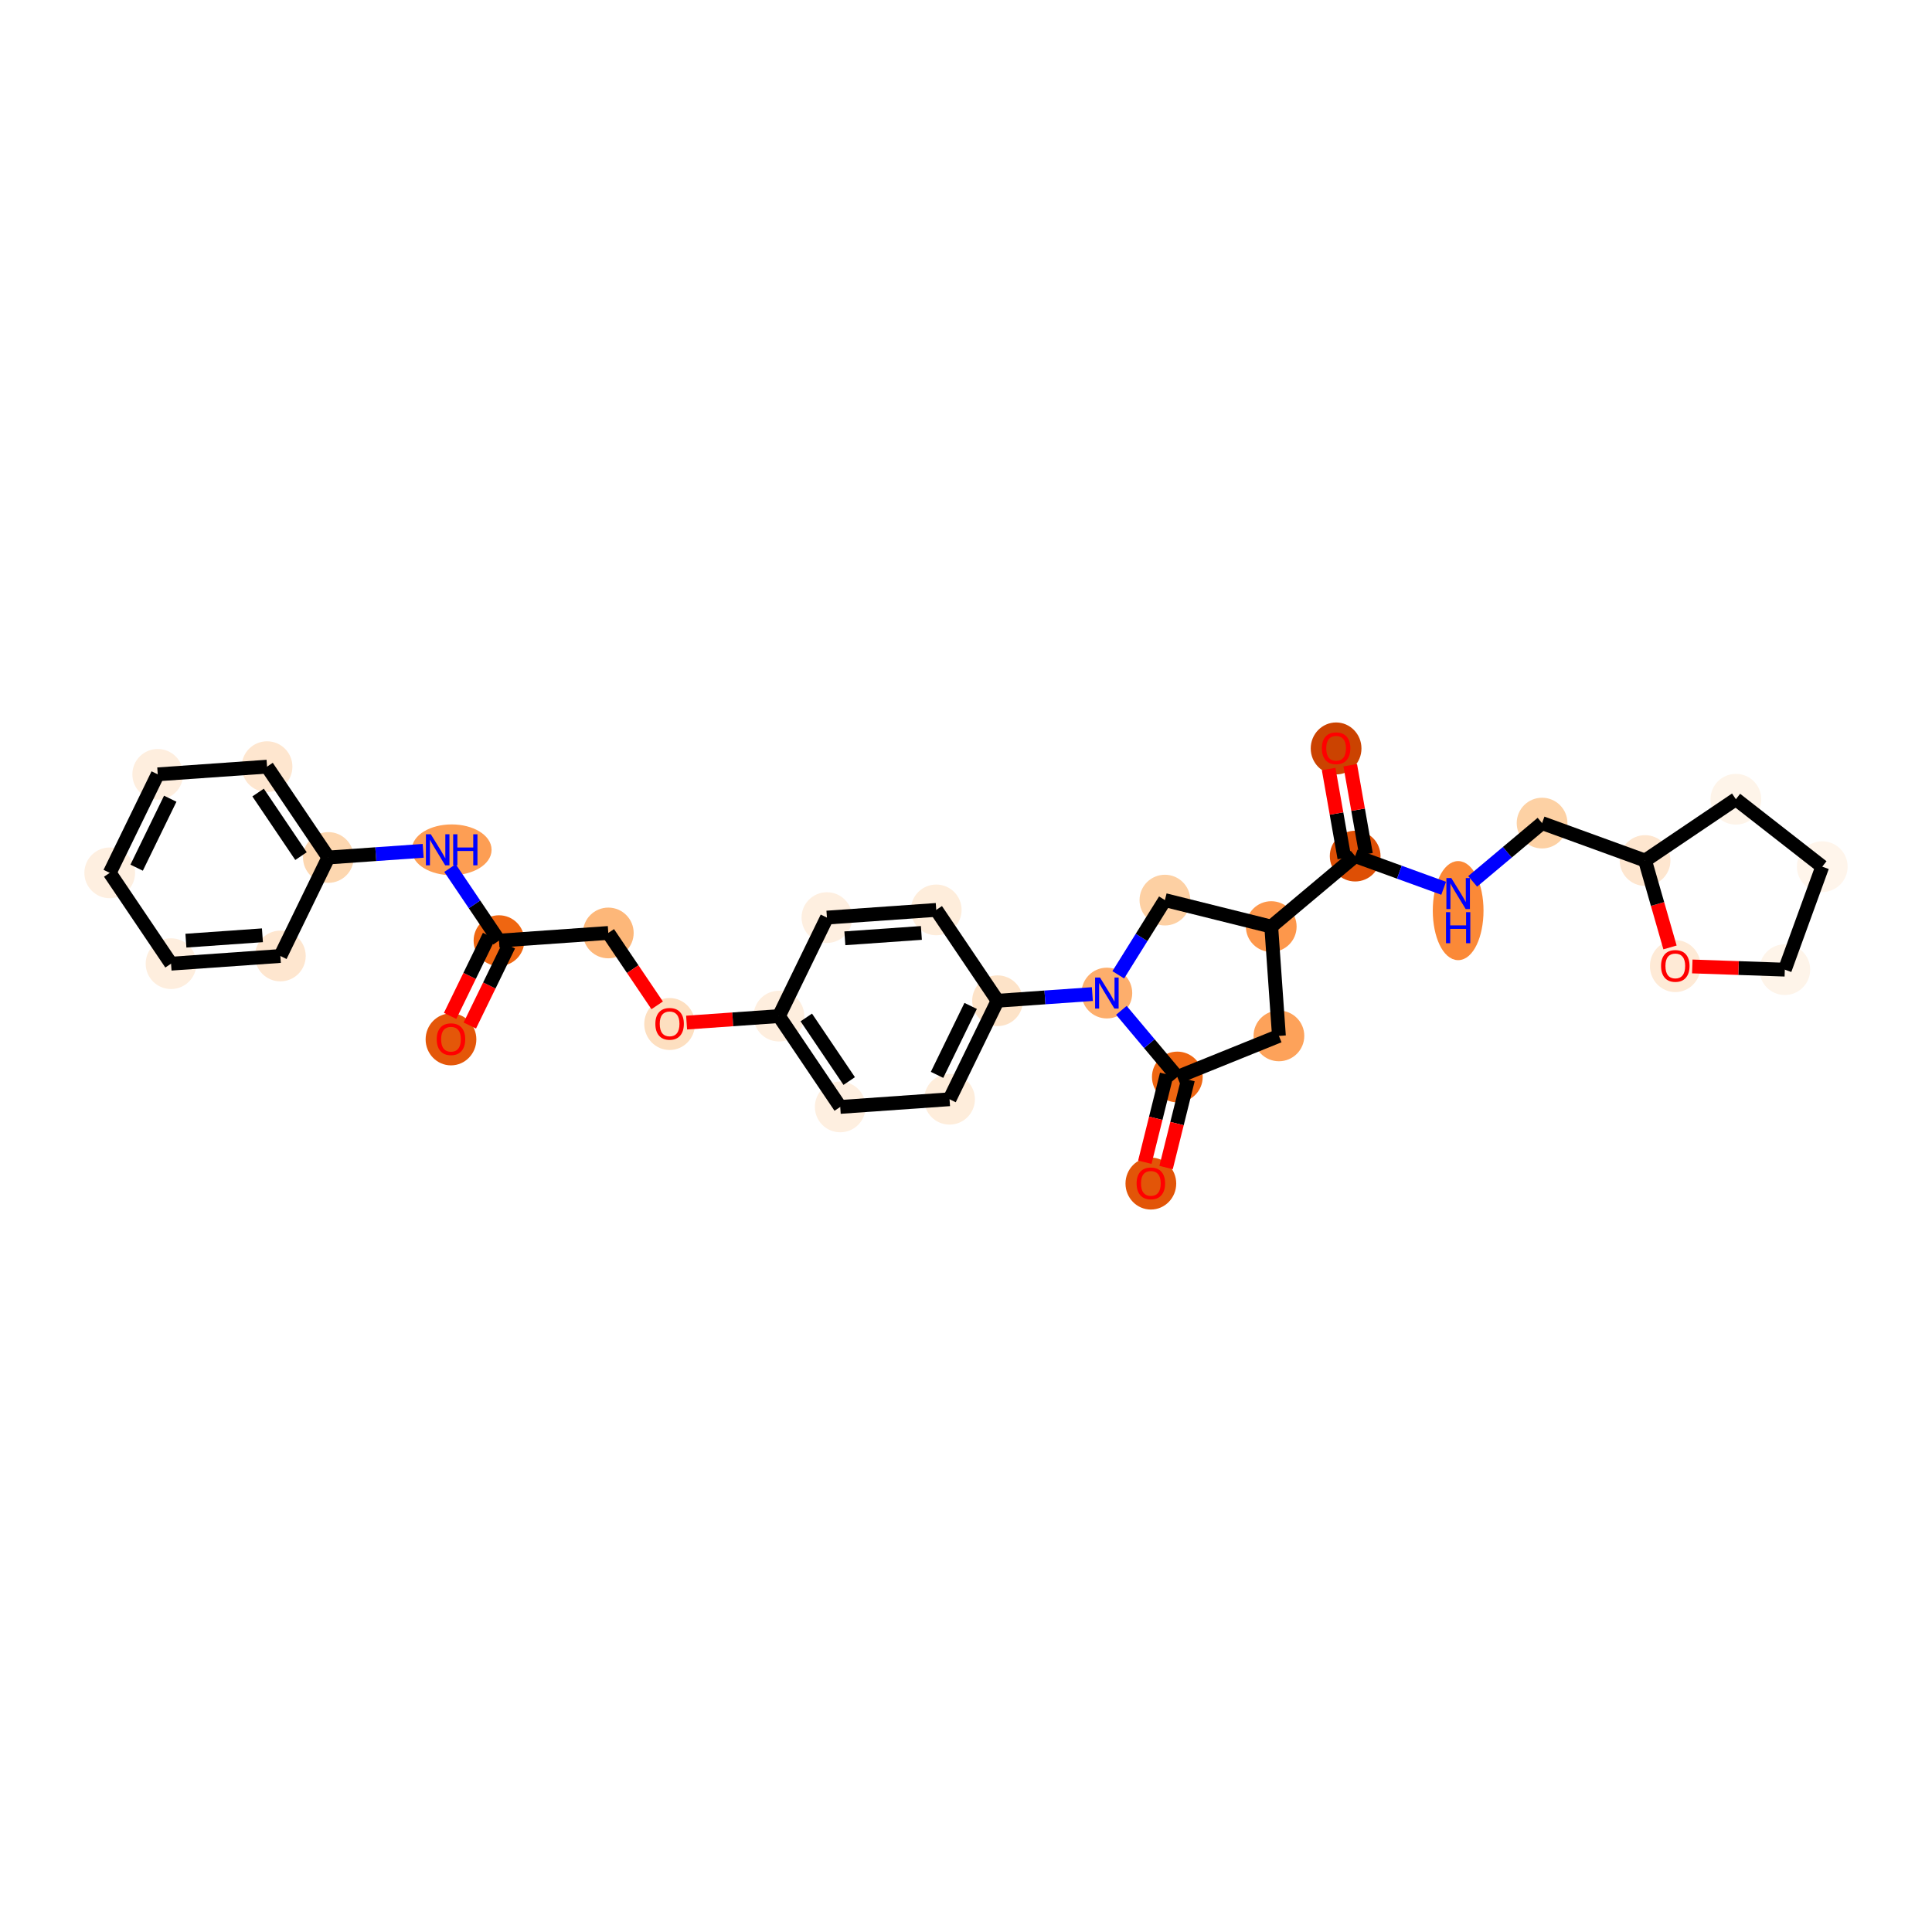 <?xml version='1.0' encoding='iso-8859-1'?>
<svg version='1.1' baseProfile='full'
              xmlns='http://www.w3.org/2000/svg'
                      xmlns:rdkit='http://www.rdkit.org/xml'
                      xmlns:xlink='http://www.w3.org/1999/xlink'
                  xml:space='preserve'
width='280px' height='280px' viewBox='0 0 280 280'>
<!-- END OF HEADER -->
<rect style='opacity:1.0;fill:#FFFFFF;stroke:none' width='280' height='280' x='0' y='0'> </rect>
<ellipse cx='65.36' cy='150.635' rx='3.176' ry='3.266'  style='fill:#E45709;fill-rule:evenodd;stroke:#E45709;stroke-width:1.0px;stroke-linecap:butt;stroke-linejoin:miter;stroke-opacity:1' />
<ellipse cx='72.317' cy='136.324' rx='3.176' ry='3.176'  style='fill:#EF6611;fill-rule:evenodd;stroke:#EF6611;stroke-width:1.0px;stroke-linecap:butt;stroke-linejoin:miter;stroke-opacity:1' />
<ellipse cx='88.159' cy='135.211' rx='3.176' ry='3.176'  style='fill:#FDB779;fill-rule:evenodd;stroke:#FDB779;stroke-width:1.0px;stroke-linecap:butt;stroke-linejoin:miter;stroke-opacity:1' />
<ellipse cx='97.045' cy='148.409' rx='3.176' ry='3.266'  style='fill:#FDDFC0;fill-rule:evenodd;stroke:#FDDFC0;stroke-width:1.0px;stroke-linecap:butt;stroke-linejoin:miter;stroke-opacity:1' />
<ellipse cx='112.887' cy='147.261' rx='3.176' ry='3.176'  style='fill:#FEEEDE;fill-rule:evenodd;stroke:#FEEEDE;stroke-width:1.0px;stroke-linecap:butt;stroke-linejoin:miter;stroke-opacity:1' />
<ellipse cx='121.773' cy='160.424' rx='3.176' ry='3.176'  style='fill:#FEEFE0;fill-rule:evenodd;stroke:#FEEFE0;stroke-width:1.0px;stroke-linecap:butt;stroke-linejoin:miter;stroke-opacity:1' />
<ellipse cx='137.615' cy='159.311' rx='3.176' ry='3.176'  style='fill:#FEEDDB;fill-rule:evenodd;stroke:#FEEDDB;stroke-width:1.0px;stroke-linecap:butt;stroke-linejoin:miter;stroke-opacity:1' />
<ellipse cx='144.573' cy='145.035' rx='3.176' ry='3.176'  style='fill:#FDE3C8;fill-rule:evenodd;stroke:#FDE3C8;stroke-width:1.0px;stroke-linecap:butt;stroke-linejoin:miter;stroke-opacity:1' />
<ellipse cx='160.415' cy='143.921' rx='3.176' ry='3.18'  style='fill:#FDAE6C;fill-rule:evenodd;stroke:#FDAE6C;stroke-width:1.0px;stroke-linecap:butt;stroke-linejoin:miter;stroke-opacity:1' />
<ellipse cx='168.827' cy='130.45' rx='3.176' ry='3.176'  style='fill:#FDD0A3;fill-rule:evenodd;stroke:#FDD0A3;stroke-width:1.0px;stroke-linecap:butt;stroke-linejoin:miter;stroke-opacity:1' />
<ellipse cx='184.238' cy='134.287' rx='3.176' ry='3.176'  style='fill:#FD974B;fill-rule:evenodd;stroke:#FD974B;stroke-width:1.0px;stroke-linecap:butt;stroke-linejoin:miter;stroke-opacity:1' />
<ellipse cx='196.401' cy='124.074' rx='3.176' ry='3.176'  style='fill:#DE4F05;fill-rule:evenodd;stroke:#DE4F05;stroke-width:1.0px;stroke-linecap:butt;stroke-linejoin:miter;stroke-opacity:1' />
<ellipse cx='193.637' cy='108.47' rx='3.176' ry='3.266'  style='fill:#CB4301;fill-rule:evenodd;stroke:#CB4301;stroke-width:1.0px;stroke-linecap:butt;stroke-linejoin:miter;stroke-opacity:1' />
<ellipse cx='211.326' cy='131.975' rx='3.176' ry='6.679'  style='fill:#FB8937;fill-rule:evenodd;stroke:#FB8937;stroke-width:1.0px;stroke-linecap:butt;stroke-linejoin:miter;stroke-opacity:1' />
<ellipse cx='223.489' cy='119.289' rx='3.176' ry='3.176'  style='fill:#FDD1A4;fill-rule:evenodd;stroke:#FDD1A4;stroke-width:1.0px;stroke-linecap:butt;stroke-linejoin:miter;stroke-opacity:1' />
<ellipse cx='238.415' cy='124.715' rx='3.176' ry='3.176'  style='fill:#FEE6CF;fill-rule:evenodd;stroke:#FEE6CF;stroke-width:1.0px;stroke-linecap:butt;stroke-linejoin:miter;stroke-opacity:1' />
<ellipse cx='251.578' cy='115.83' rx='3.176' ry='3.176'  style='fill:#FEF4E9;fill-rule:evenodd;stroke:#FEF4E9;stroke-width:1.0px;stroke-linecap:butt;stroke-linejoin:miter;stroke-opacity:1' />
<ellipse cx='264.096' cy='125.604' rx='3.176' ry='3.176'  style='fill:#FFF5EB;fill-rule:evenodd;stroke:#FFF5EB;stroke-width:1.0px;stroke-linecap:butt;stroke-linejoin:miter;stroke-opacity:1' />
<ellipse cx='258.67' cy='140.529' rx='3.176' ry='3.176'  style='fill:#FEF4E9;fill-rule:evenodd;stroke:#FEF4E9;stroke-width:1.0px;stroke-linecap:butt;stroke-linejoin:miter;stroke-opacity:1' />
<ellipse cx='242.797' cy='140.015' rx='3.176' ry='3.266'  style='fill:#FEEAD6;fill-rule:evenodd;stroke:#FEEAD6;stroke-width:1.0px;stroke-linecap:butt;stroke-linejoin:miter;stroke-opacity:1' />
<ellipse cx='185.351' cy='150.13' rx='3.176' ry='3.176'  style='fill:#FDA25A;fill-rule:evenodd;stroke:#FDA25A;stroke-width:1.0px;stroke-linecap:butt;stroke-linejoin:miter;stroke-opacity:1' />
<ellipse cx='170.628' cy='156.084' rx='3.176' ry='3.176'  style='fill:#EF6611;fill-rule:evenodd;stroke:#EF6611;stroke-width:1.0px;stroke-linecap:butt;stroke-linejoin:miter;stroke-opacity:1' />
<ellipse cx='166.791' cy='171.53' rx='3.176' ry='3.266'  style='fill:#E25508;fill-rule:evenodd;stroke:#E25508;stroke-width:1.0px;stroke-linecap:butt;stroke-linejoin:miter;stroke-opacity:1' />
<ellipse cx='135.687' cy='131.871' rx='3.176' ry='3.176'  style='fill:#FEEDDB;fill-rule:evenodd;stroke:#FEEDDB;stroke-width:1.0px;stroke-linecap:butt;stroke-linejoin:miter;stroke-opacity:1' />
<ellipse cx='119.845' cy='132.984' rx='3.176' ry='3.176'  style='fill:#FEEFE0;fill-rule:evenodd;stroke:#FEEFE0;stroke-width:1.0px;stroke-linecap:butt;stroke-linejoin:miter;stroke-opacity:1' />
<ellipse cx='65.461' cy='123.16' rx='5.283' ry='3.18'  style='fill:#FD9E54;fill-rule:evenodd;stroke:#FD9E54;stroke-width:1.0px;stroke-linecap:butt;stroke-linejoin:miter;stroke-opacity:1' />
<ellipse cx='47.589' cy='124.273' rx='3.176' ry='3.176'  style='fill:#FDD7B0;fill-rule:evenodd;stroke:#FDD7B0;stroke-width:1.0px;stroke-linecap:butt;stroke-linejoin:miter;stroke-opacity:1' />
<ellipse cx='38.703' cy='111.11' rx='3.176' ry='3.176'  style='fill:#FEE6CF;fill-rule:evenodd;stroke:#FEE6CF;stroke-width:1.0px;stroke-linecap:butt;stroke-linejoin:miter;stroke-opacity:1' />
<ellipse cx='22.861' cy='112.223' rx='3.176' ry='3.176'  style='fill:#FEEEDE;fill-rule:evenodd;stroke:#FEEEDE;stroke-width:1.0px;stroke-linecap:butt;stroke-linejoin:miter;stroke-opacity:1' />
<ellipse cx='15.904' cy='126.5' rx='3.176' ry='3.176'  style='fill:#FEEFE0;fill-rule:evenodd;stroke:#FEEFE0;stroke-width:1.0px;stroke-linecap:butt;stroke-linejoin:miter;stroke-opacity:1' />
<ellipse cx='24.789' cy='139.663' rx='3.176' ry='3.176'  style='fill:#FEEEDE;fill-rule:evenodd;stroke:#FEEEDE;stroke-width:1.0px;stroke-linecap:butt;stroke-linejoin:miter;stroke-opacity:1' />
<ellipse cx='40.632' cy='138.55' rx='3.176' ry='3.176'  style='fill:#FEE6CF;fill-rule:evenodd;stroke:#FEE6CF;stroke-width:1.0px;stroke-linecap:butt;stroke-linejoin:miter;stroke-opacity:1' />
<path class='bond-0 atom-0 atom-1' d='M 68.089,148.625 L 70.917,142.822' style='fill:none;fill-rule:evenodd;stroke:#FF0000;stroke-width:2.0px;stroke-linecap:butt;stroke-linejoin:miter;stroke-opacity:1' />
<path class='bond-0 atom-0 atom-1' d='M 70.917,142.822 L 73.745,137.02' style='fill:none;fill-rule:evenodd;stroke:#000000;stroke-width:2.0px;stroke-linecap:butt;stroke-linejoin:miter;stroke-opacity:1' />
<path class='bond-0 atom-0 atom-1' d='M 65.234,147.233 L 68.061,141.431' style='fill:none;fill-rule:evenodd;stroke:#FF0000;stroke-width:2.0px;stroke-linecap:butt;stroke-linejoin:miter;stroke-opacity:1' />
<path class='bond-0 atom-0 atom-1' d='M 68.061,141.431 L 70.889,135.628' style='fill:none;fill-rule:evenodd;stroke:#000000;stroke-width:2.0px;stroke-linecap:butt;stroke-linejoin:miter;stroke-opacity:1' />
<path class='bond-1 atom-1 atom-2' d='M 72.317,136.324 L 88.159,135.211' style='fill:none;fill-rule:evenodd;stroke:#000000;stroke-width:2.0px;stroke-linecap:butt;stroke-linejoin:miter;stroke-opacity:1' />
<path class='bond-24 atom-1 atom-25' d='M 72.317,136.324 L 68.767,131.065' style='fill:none;fill-rule:evenodd;stroke:#000000;stroke-width:2.0px;stroke-linecap:butt;stroke-linejoin:miter;stroke-opacity:1' />
<path class='bond-24 atom-1 atom-25' d='M 68.767,131.065 L 65.217,125.806' style='fill:none;fill-rule:evenodd;stroke:#0000FF;stroke-width:2.0px;stroke-linecap:butt;stroke-linejoin:miter;stroke-opacity:1' />
<path class='bond-2 atom-2 atom-3' d='M 88.159,135.211 L 91.701,140.457' style='fill:none;fill-rule:evenodd;stroke:#000000;stroke-width:2.0px;stroke-linecap:butt;stroke-linejoin:miter;stroke-opacity:1' />
<path class='bond-2 atom-2 atom-3' d='M 91.701,140.457 L 95.242,145.703' style='fill:none;fill-rule:evenodd;stroke:#FF0000;stroke-width:2.0px;stroke-linecap:butt;stroke-linejoin:miter;stroke-opacity:1' />
<path class='bond-3 atom-3 atom-4' d='M 99.507,148.201 L 106.197,147.731' style='fill:none;fill-rule:evenodd;stroke:#FF0000;stroke-width:2.0px;stroke-linecap:butt;stroke-linejoin:miter;stroke-opacity:1' />
<path class='bond-3 atom-3 atom-4' d='M 106.197,147.731 L 112.887,147.261' style='fill:none;fill-rule:evenodd;stroke:#000000;stroke-width:2.0px;stroke-linecap:butt;stroke-linejoin:miter;stroke-opacity:1' />
<path class='bond-4 atom-4 atom-5' d='M 112.887,147.261 L 121.773,160.424' style='fill:none;fill-rule:evenodd;stroke:#000000;stroke-width:2.0px;stroke-linecap:butt;stroke-linejoin:miter;stroke-opacity:1' />
<path class='bond-4 atom-4 atom-5' d='M 116.853,147.458 L 123.073,156.673' style='fill:none;fill-rule:evenodd;stroke:#000000;stroke-width:2.0px;stroke-linecap:butt;stroke-linejoin:miter;stroke-opacity:1' />
<path class='bond-31 atom-24 atom-4' d='M 119.845,132.984 L 112.887,147.261' style='fill:none;fill-rule:evenodd;stroke:#000000;stroke-width:2.0px;stroke-linecap:butt;stroke-linejoin:miter;stroke-opacity:1' />
<path class='bond-5 atom-5 atom-6' d='M 121.773,160.424 L 137.615,159.311' style='fill:none;fill-rule:evenodd;stroke:#000000;stroke-width:2.0px;stroke-linecap:butt;stroke-linejoin:miter;stroke-opacity:1' />
<path class='bond-6 atom-6 atom-7' d='M 137.615,159.311 L 144.573,145.035' style='fill:none;fill-rule:evenodd;stroke:#000000;stroke-width:2.0px;stroke-linecap:butt;stroke-linejoin:miter;stroke-opacity:1' />
<path class='bond-6 atom-6 atom-7' d='M 135.804,155.778 L 140.674,145.785' style='fill:none;fill-rule:evenodd;stroke:#000000;stroke-width:2.0px;stroke-linecap:butt;stroke-linejoin:miter;stroke-opacity:1' />
<path class='bond-7 atom-7 atom-8' d='M 144.573,145.035 L 151.443,144.552' style='fill:none;fill-rule:evenodd;stroke:#000000;stroke-width:2.0px;stroke-linecap:butt;stroke-linejoin:miter;stroke-opacity:1' />
<path class='bond-7 atom-7 atom-8' d='M 151.443,144.552 L 158.313,144.069' style='fill:none;fill-rule:evenodd;stroke:#0000FF;stroke-width:2.0px;stroke-linecap:butt;stroke-linejoin:miter;stroke-opacity:1' />
<path class='bond-22 atom-7 atom-23' d='M 144.573,145.035 L 135.687,131.871' style='fill:none;fill-rule:evenodd;stroke:#000000;stroke-width:2.0px;stroke-linecap:butt;stroke-linejoin:miter;stroke-opacity:1' />
<path class='bond-8 atom-8 atom-9' d='M 162.067,141.275 L 165.447,135.863' style='fill:none;fill-rule:evenodd;stroke:#0000FF;stroke-width:2.0px;stroke-linecap:butt;stroke-linejoin:miter;stroke-opacity:1' />
<path class='bond-8 atom-8 atom-9' d='M 165.447,135.863 L 168.827,130.45' style='fill:none;fill-rule:evenodd;stroke:#000000;stroke-width:2.0px;stroke-linecap:butt;stroke-linejoin:miter;stroke-opacity:1' />
<path class='bond-33 atom-21 atom-8' d='M 170.628,156.084 L 166.573,151.255' style='fill:none;fill-rule:evenodd;stroke:#000000;stroke-width:2.0px;stroke-linecap:butt;stroke-linejoin:miter;stroke-opacity:1' />
<path class='bond-33 atom-21 atom-8' d='M 166.573,151.255 L 162.518,146.426' style='fill:none;fill-rule:evenodd;stroke:#0000FF;stroke-width:2.0px;stroke-linecap:butt;stroke-linejoin:miter;stroke-opacity:1' />
<path class='bond-9 atom-9 atom-10' d='M 168.827,130.45 L 184.238,134.287' style='fill:none;fill-rule:evenodd;stroke:#000000;stroke-width:2.0px;stroke-linecap:butt;stroke-linejoin:miter;stroke-opacity:1' />
<path class='bond-10 atom-10 atom-11' d='M 184.238,134.287 L 196.401,124.074' style='fill:none;fill-rule:evenodd;stroke:#000000;stroke-width:2.0px;stroke-linecap:butt;stroke-linejoin:miter;stroke-opacity:1' />
<path class='bond-19 atom-10 atom-20' d='M 184.238,134.287 L 185.351,150.13' style='fill:none;fill-rule:evenodd;stroke:#000000;stroke-width:2.0px;stroke-linecap:butt;stroke-linejoin:miter;stroke-opacity:1' />
<path class='bond-11 atom-11 atom-12' d='M 197.965,123.798 L 196.825,117.349' style='fill:none;fill-rule:evenodd;stroke:#000000;stroke-width:2.0px;stroke-linecap:butt;stroke-linejoin:miter;stroke-opacity:1' />
<path class='bond-11 atom-11 atom-12' d='M 196.825,117.349 L 195.686,110.9' style='fill:none;fill-rule:evenodd;stroke:#FF0000;stroke-width:2.0px;stroke-linecap:butt;stroke-linejoin:miter;stroke-opacity:1' />
<path class='bond-11 atom-11 atom-12' d='M 194.837,124.351 L 193.697,117.902' style='fill:none;fill-rule:evenodd;stroke:#000000;stroke-width:2.0px;stroke-linecap:butt;stroke-linejoin:miter;stroke-opacity:1' />
<path class='bond-11 atom-11 atom-12' d='M 193.697,117.902 L 192.558,111.452' style='fill:none;fill-rule:evenodd;stroke:#FF0000;stroke-width:2.0px;stroke-linecap:butt;stroke-linejoin:miter;stroke-opacity:1' />
<path class='bond-12 atom-11 atom-13' d='M 196.401,124.074 L 202.812,126.406' style='fill:none;fill-rule:evenodd;stroke:#000000;stroke-width:2.0px;stroke-linecap:butt;stroke-linejoin:miter;stroke-opacity:1' />
<path class='bond-12 atom-11 atom-13' d='M 202.812,126.406 L 209.224,128.737' style='fill:none;fill-rule:evenodd;stroke:#0000FF;stroke-width:2.0px;stroke-linecap:butt;stroke-linejoin:miter;stroke-opacity:1' />
<path class='bond-13 atom-13 atom-14' d='M 213.429,127.736 L 218.459,123.512' style='fill:none;fill-rule:evenodd;stroke:#0000FF;stroke-width:2.0px;stroke-linecap:butt;stroke-linejoin:miter;stroke-opacity:1' />
<path class='bond-13 atom-13 atom-14' d='M 218.459,123.512 L 223.489,119.289' style='fill:none;fill-rule:evenodd;stroke:#000000;stroke-width:2.0px;stroke-linecap:butt;stroke-linejoin:miter;stroke-opacity:1' />
<path class='bond-14 atom-14 atom-15' d='M 223.489,119.289 L 238.415,124.715' style='fill:none;fill-rule:evenodd;stroke:#000000;stroke-width:2.0px;stroke-linecap:butt;stroke-linejoin:miter;stroke-opacity:1' />
<path class='bond-15 atom-15 atom-16' d='M 238.415,124.715 L 251.578,115.83' style='fill:none;fill-rule:evenodd;stroke:#000000;stroke-width:2.0px;stroke-linecap:butt;stroke-linejoin:miter;stroke-opacity:1' />
<path class='bond-34 atom-19 atom-15' d='M 242.03,137.309 L 240.223,131.012' style='fill:none;fill-rule:evenodd;stroke:#FF0000;stroke-width:2.0px;stroke-linecap:butt;stroke-linejoin:miter;stroke-opacity:1' />
<path class='bond-34 atom-19 atom-15' d='M 240.223,131.012 L 238.415,124.715' style='fill:none;fill-rule:evenodd;stroke:#000000;stroke-width:2.0px;stroke-linecap:butt;stroke-linejoin:miter;stroke-opacity:1' />
<path class='bond-16 atom-16 atom-17' d='M 251.578,115.83 L 264.096,125.604' style='fill:none;fill-rule:evenodd;stroke:#000000;stroke-width:2.0px;stroke-linecap:butt;stroke-linejoin:miter;stroke-opacity:1' />
<path class='bond-17 atom-17 atom-18' d='M 264.096,125.604 L 258.67,140.529' style='fill:none;fill-rule:evenodd;stroke:#000000;stroke-width:2.0px;stroke-linecap:butt;stroke-linejoin:miter;stroke-opacity:1' />
<path class='bond-18 atom-18 atom-19' d='M 258.67,140.529 L 251.964,140.297' style='fill:none;fill-rule:evenodd;stroke:#000000;stroke-width:2.0px;stroke-linecap:butt;stroke-linejoin:miter;stroke-opacity:1' />
<path class='bond-18 atom-18 atom-19' d='M 251.964,140.297 L 245.259,140.065' style='fill:none;fill-rule:evenodd;stroke:#FF0000;stroke-width:2.0px;stroke-linecap:butt;stroke-linejoin:miter;stroke-opacity:1' />
<path class='bond-20 atom-20 atom-21' d='M 185.351,150.13 L 170.628,156.084' style='fill:none;fill-rule:evenodd;stroke:#000000;stroke-width:2.0px;stroke-linecap:butt;stroke-linejoin:miter;stroke-opacity:1' />
<path class='bond-21 atom-21 atom-22' d='M 169.087,155.7 L 167.501,162.07' style='fill:none;fill-rule:evenodd;stroke:#000000;stroke-width:2.0px;stroke-linecap:butt;stroke-linejoin:miter;stroke-opacity:1' />
<path class='bond-21 atom-21 atom-22' d='M 167.501,162.07 L 165.915,168.44' style='fill:none;fill-rule:evenodd;stroke:#FF0000;stroke-width:2.0px;stroke-linecap:butt;stroke-linejoin:miter;stroke-opacity:1' />
<path class='bond-21 atom-21 atom-22' d='M 172.169,156.468 L 170.583,162.838' style='fill:none;fill-rule:evenodd;stroke:#000000;stroke-width:2.0px;stroke-linecap:butt;stroke-linejoin:miter;stroke-opacity:1' />
<path class='bond-21 atom-21 atom-22' d='M 170.583,162.838 L 168.997,169.208' style='fill:none;fill-rule:evenodd;stroke:#FF0000;stroke-width:2.0px;stroke-linecap:butt;stroke-linejoin:miter;stroke-opacity:1' />
<path class='bond-23 atom-23 atom-24' d='M 135.687,131.871 L 119.845,132.984' style='fill:none;fill-rule:evenodd;stroke:#000000;stroke-width:2.0px;stroke-linecap:butt;stroke-linejoin:miter;stroke-opacity:1' />
<path class='bond-23 atom-23 atom-24' d='M 133.534,135.207 L 122.444,135.986' style='fill:none;fill-rule:evenodd;stroke:#000000;stroke-width:2.0px;stroke-linecap:butt;stroke-linejoin:miter;stroke-opacity:1' />
<path class='bond-25 atom-25 atom-26' d='M 61.329,123.308 L 54.459,123.791' style='fill:none;fill-rule:evenodd;stroke:#0000FF;stroke-width:2.0px;stroke-linecap:butt;stroke-linejoin:miter;stroke-opacity:1' />
<path class='bond-25 atom-25 atom-26' d='M 54.459,123.791 L 47.589,124.273' style='fill:none;fill-rule:evenodd;stroke:#000000;stroke-width:2.0px;stroke-linecap:butt;stroke-linejoin:miter;stroke-opacity:1' />
<path class='bond-26 atom-26 atom-27' d='M 47.589,124.273 L 38.703,111.11' style='fill:none;fill-rule:evenodd;stroke:#000000;stroke-width:2.0px;stroke-linecap:butt;stroke-linejoin:miter;stroke-opacity:1' />
<path class='bond-26 atom-26 atom-27' d='M 43.623,124.076 L 37.404,114.862' style='fill:none;fill-rule:evenodd;stroke:#000000;stroke-width:2.0px;stroke-linecap:butt;stroke-linejoin:miter;stroke-opacity:1' />
<path class='bond-32 atom-31 atom-26' d='M 40.632,138.55 L 47.589,124.273' style='fill:none;fill-rule:evenodd;stroke:#000000;stroke-width:2.0px;stroke-linecap:butt;stroke-linejoin:miter;stroke-opacity:1' />
<path class='bond-27 atom-27 atom-28' d='M 38.703,111.11 L 22.861,112.223' style='fill:none;fill-rule:evenodd;stroke:#000000;stroke-width:2.0px;stroke-linecap:butt;stroke-linejoin:miter;stroke-opacity:1' />
<path class='bond-28 atom-28 atom-29' d='M 22.861,112.223 L 15.904,126.5' style='fill:none;fill-rule:evenodd;stroke:#000000;stroke-width:2.0px;stroke-linecap:butt;stroke-linejoin:miter;stroke-opacity:1' />
<path class='bond-28 atom-28 atom-29' d='M 24.673,115.756 L 19.802,125.75' style='fill:none;fill-rule:evenodd;stroke:#000000;stroke-width:2.0px;stroke-linecap:butt;stroke-linejoin:miter;stroke-opacity:1' />
<path class='bond-29 atom-29 atom-30' d='M 15.904,126.5 L 24.789,139.663' style='fill:none;fill-rule:evenodd;stroke:#000000;stroke-width:2.0px;stroke-linecap:butt;stroke-linejoin:miter;stroke-opacity:1' />
<path class='bond-30 atom-30 atom-31' d='M 24.789,139.663 L 40.632,138.55' style='fill:none;fill-rule:evenodd;stroke:#000000;stroke-width:2.0px;stroke-linecap:butt;stroke-linejoin:miter;stroke-opacity:1' />
<path class='bond-30 atom-30 atom-31' d='M 26.943,136.328 L 38.033,135.549' style='fill:none;fill-rule:evenodd;stroke:#000000;stroke-width:2.0px;stroke-linecap:butt;stroke-linejoin:miter;stroke-opacity:1' />
<path  class='atom-0' d='M 63.295 150.613
Q 63.295 149.533, 63.829 148.93
Q 64.362 148.326, 65.36 148.326
Q 66.357 148.326, 66.891 148.93
Q 67.424 149.533, 67.424 150.613
Q 67.424 151.706, 66.884 152.328
Q 66.344 152.945, 65.36 152.945
Q 64.368 152.945, 63.829 152.328
Q 63.295 151.712, 63.295 150.613
M 65.36 152.436
Q 66.046 152.436, 66.414 151.979
Q 66.789 151.515, 66.789 150.613
Q 66.789 149.73, 66.414 149.285
Q 66.046 148.834, 65.36 148.834
Q 64.674 148.834, 64.299 149.279
Q 63.93 149.724, 63.93 150.613
Q 63.93 151.522, 64.299 151.979
Q 64.674 152.436, 65.36 152.436
' fill='#FF0000'/>
<path  class='atom-3' d='M 94.98 148.387
Q 94.98 147.307, 95.514 146.703
Q 96.047 146.1, 97.045 146.1
Q 98.042 146.1, 98.576 146.703
Q 99.109 147.307, 99.109 148.387
Q 99.109 149.479, 98.569 150.102
Q 98.029 150.718, 97.045 150.718
Q 96.054 150.718, 95.514 150.102
Q 94.98 149.486, 94.98 148.387
M 97.045 150.21
Q 97.731 150.21, 98.099 149.753
Q 98.474 149.289, 98.474 148.387
Q 98.474 147.504, 98.099 147.059
Q 97.731 146.608, 97.045 146.608
Q 96.359 146.608, 95.984 147.053
Q 95.615 147.497, 95.615 148.387
Q 95.615 149.295, 95.984 149.753
Q 96.359 150.21, 97.045 150.21
' fill='#FF0000'/>
<path  class='atom-8' d='M 159.421 141.673
L 160.895 144.055
Q 161.041 144.29, 161.276 144.715
Q 161.511 145.141, 161.524 145.166
L 161.524 141.673
L 162.121 141.673
L 162.121 146.17
L 161.505 146.17
L 159.923 143.566
Q 159.739 143.261, 159.542 142.911
Q 159.351 142.562, 159.294 142.454
L 159.294 146.17
L 158.71 146.17
L 158.71 141.673
L 159.421 141.673
' fill='#0000FF'/>
<path  class='atom-12' d='M 191.573 108.448
Q 191.573 107.368, 192.106 106.764
Q 192.64 106.161, 193.637 106.161
Q 194.635 106.161, 195.168 106.764
Q 195.702 107.368, 195.702 108.448
Q 195.702 109.54, 195.162 110.163
Q 194.622 110.779, 193.637 110.779
Q 192.646 110.779, 192.106 110.163
Q 191.573 109.547, 191.573 108.448
M 193.637 110.271
Q 194.324 110.271, 194.692 109.813
Q 195.067 109.35, 195.067 108.448
Q 195.067 107.565, 194.692 107.12
Q 194.324 106.669, 193.637 106.669
Q 192.951 106.669, 192.577 107.114
Q 192.208 107.558, 192.208 108.448
Q 192.208 109.356, 192.577 109.813
Q 192.951 110.271, 193.637 110.271
' fill='#FF0000'/>
<path  class='atom-13' d='M 210.332 127.252
L 211.806 129.635
Q 211.952 129.87, 212.187 130.295
Q 212.422 130.721, 212.435 130.746
L 212.435 127.252
L 213.032 127.252
L 213.032 131.75
L 212.416 131.75
L 210.834 129.145
Q 210.65 128.841, 210.453 128.491
Q 210.262 128.142, 210.205 128.034
L 210.205 131.75
L 209.621 131.75
L 209.621 127.252
L 210.332 127.252
' fill='#0000FF'/>
<path  class='atom-13' d='M 209.567 132.2
L 210.176 132.2
L 210.176 134.112
L 212.476 134.112
L 212.476 132.2
L 213.086 132.2
L 213.086 136.698
L 212.476 136.698
L 212.476 134.62
L 210.176 134.62
L 210.176 136.698
L 209.567 136.698
L 209.567 132.2
' fill='#0000FF'/>
<path  class='atom-19' d='M 240.733 139.993
Q 240.733 138.913, 241.266 138.31
Q 241.8 137.706, 242.797 137.706
Q 243.795 137.706, 244.328 138.31
Q 244.862 138.913, 244.862 139.993
Q 244.862 141.086, 244.322 141.708
Q 243.782 142.324, 242.797 142.324
Q 241.806 142.324, 241.266 141.708
Q 240.733 141.092, 240.733 139.993
M 242.797 141.816
Q 243.483 141.816, 243.852 141.359
Q 244.227 140.895, 244.227 139.993
Q 244.227 139.11, 243.852 138.665
Q 243.483 138.214, 242.797 138.214
Q 242.111 138.214, 241.736 138.659
Q 241.368 139.104, 241.368 139.993
Q 241.368 140.901, 241.736 141.359
Q 242.111 141.816, 242.797 141.816
' fill='#FF0000'/>
<path  class='atom-22' d='M 164.726 171.508
Q 164.726 170.428, 165.26 169.824
Q 165.794 169.221, 166.791 169.221
Q 167.788 169.221, 168.322 169.824
Q 168.856 170.428, 168.856 171.508
Q 168.856 172.601, 168.316 173.223
Q 167.776 173.839, 166.791 173.839
Q 165.8 173.839, 165.26 173.223
Q 164.726 172.607, 164.726 171.508
M 166.791 173.331
Q 167.477 173.331, 167.846 172.874
Q 168.22 172.41, 168.22 171.508
Q 168.22 170.625, 167.846 170.18
Q 167.477 169.729, 166.791 169.729
Q 166.105 169.729, 165.73 170.174
Q 165.362 170.619, 165.362 171.508
Q 165.362 172.416, 165.73 172.874
Q 166.105 173.331, 166.791 173.331
' fill='#FF0000'/>
<path  class='atom-25' d='M 62.437 120.911
L 63.911 123.294
Q 64.057 123.529, 64.292 123.954
Q 64.527 124.38, 64.54 124.405
L 64.54 120.911
L 65.137 120.911
L 65.137 125.409
L 64.521 125.409
L 62.939 122.805
Q 62.755 122.5, 62.558 122.15
Q 62.367 121.801, 62.31 121.693
L 62.31 125.409
L 61.726 125.409
L 61.726 120.911
L 62.437 120.911
' fill='#0000FF'/>
<path  class='atom-25' d='M 65.677 120.911
L 66.287 120.911
L 66.287 122.824
L 68.587 122.824
L 68.587 120.911
L 69.197 120.911
L 69.197 125.409
L 68.587 125.409
L 68.587 123.332
L 66.287 123.332
L 66.287 125.409
L 65.677 125.409
L 65.677 120.911
' fill='#0000FF'/>
</svg>
